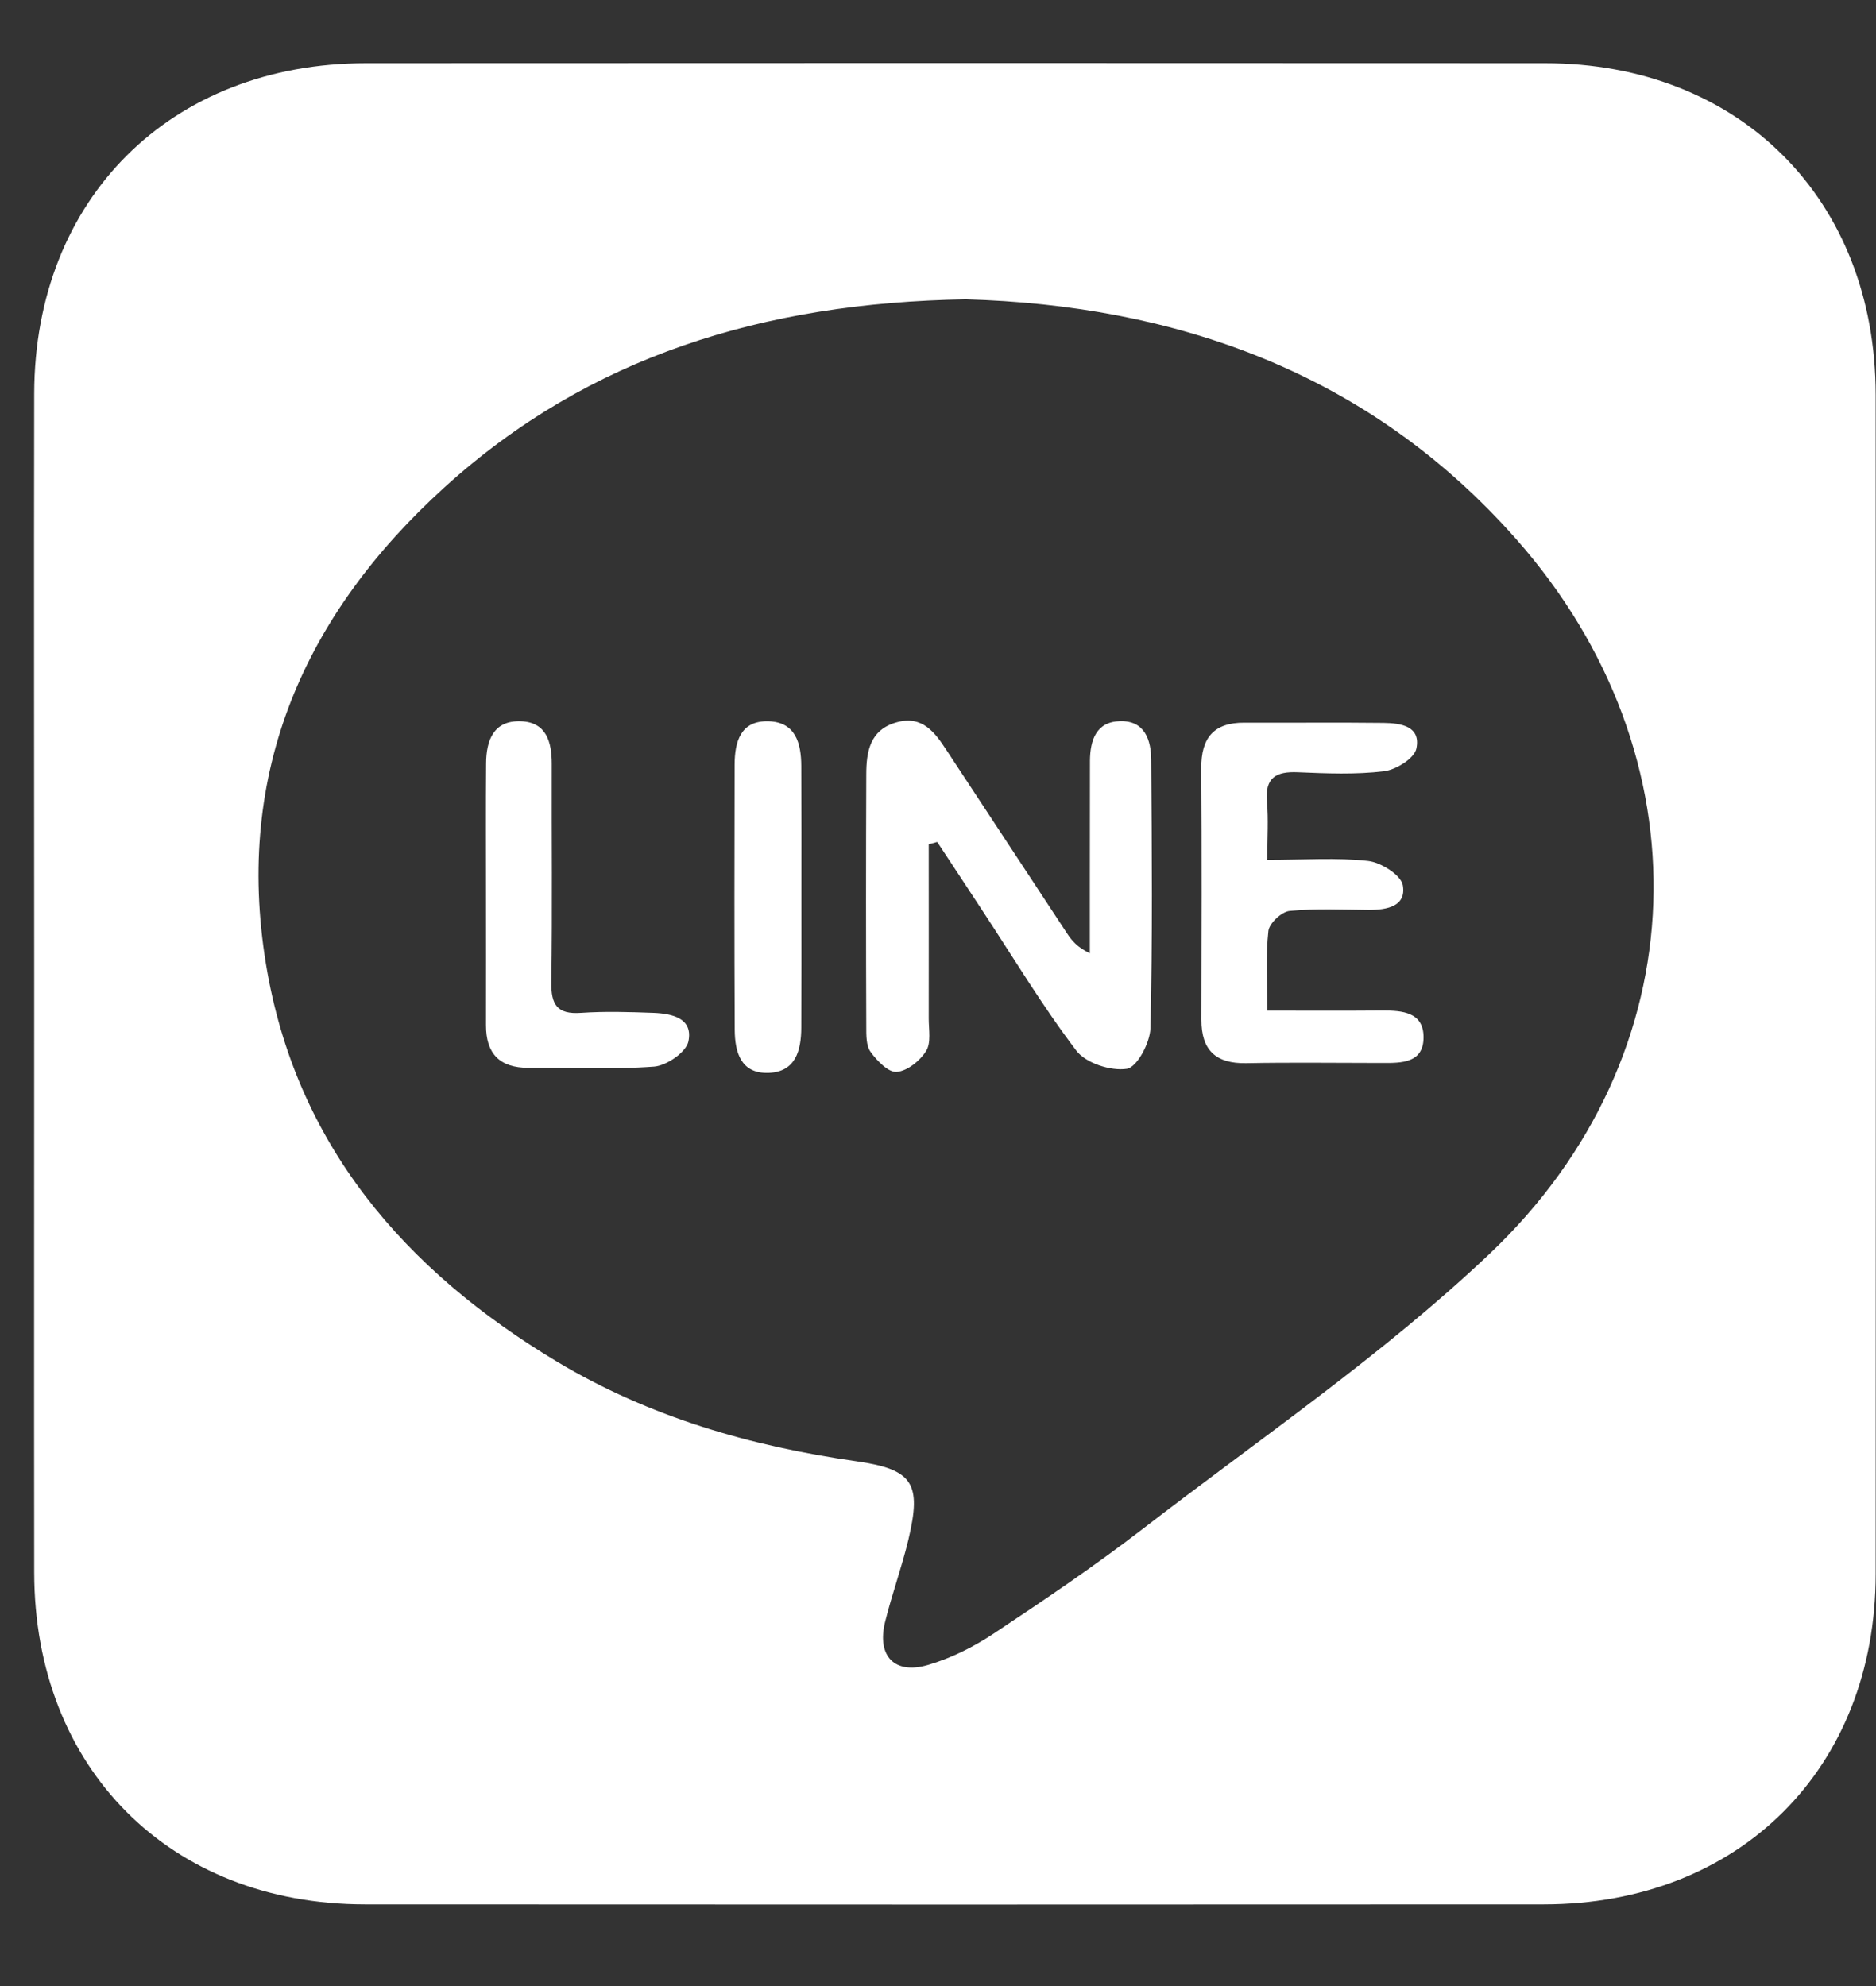 <svg width="17" height="18" viewBox="0 0 17 18" fill="none" xmlns="http://www.w3.org/2000/svg">
<rect x="0" y="0" width="17" height="18" fill="#333333" stroke="none"/>
<path d="M0.31 8.88C0.31 7.11 0.307 5.339 0.31 3.568C0.313 1.801 1.546 0.573 3.317 0.573C6.878 0.571 10.44 0.571 14.001 0.573C15.766 0.573 16.996 1.808 16.997 3.579C16.999 7.14 16.999 10.702 16.997 14.263C16.997 16.028 15.762 17.259 13.991 17.26C10.429 17.262 6.868 17.262 3.306 17.26C1.538 17.259 0.312 16.026 0.31 14.252C0.308 12.461 0.31 10.671 0.31 8.88ZM8.752 2.713C6.917 2.744 5.338 3.23 4.032 4.413C2.757 5.568 2.125 7 2.41 8.737C2.678 10.369 3.665 11.512 5.049 12.342C5.885 12.843 6.801 13.107 7.762 13.244C8.274 13.318 8.353 13.444 8.232 13.953C8.172 14.205 8.082 14.45 8.02 14.702C7.945 15.01 8.107 15.18 8.412 15.089C8.62 15.028 8.823 14.926 9.004 14.806C9.462 14.502 9.918 14.194 10.354 13.858C11.413 13.041 12.531 12.281 13.498 11.364C15.4 9.56 15.472 6.849 13.741 4.888C12.398 3.365 10.639 2.767 8.752 2.713Z" fill="white"/>
<path d="M8.416 7.652C8.416 8.178 8.417 8.705 8.416 9.232C8.416 9.332 8.439 9.452 8.392 9.526C8.337 9.614 8.223 9.707 8.126 9.715C8.051 9.722 7.948 9.615 7.89 9.535C7.848 9.478 7.85 9.382 7.85 9.303C7.847 8.542 7.847 7.782 7.85 7.021C7.85 6.812 7.883 6.613 8.127 6.546C8.361 6.482 8.474 6.641 8.581 6.805C8.944 7.356 9.306 7.908 9.669 8.459C9.712 8.524 9.76 8.584 9.876 8.64C9.876 8.438 9.876 8.237 9.876 8.036C9.876 7.655 9.876 7.275 9.877 6.895C9.879 6.708 9.933 6.541 10.151 6.536C10.374 6.531 10.431 6.706 10.432 6.888C10.438 7.698 10.445 8.509 10.425 9.319C10.422 9.45 10.303 9.674 10.211 9.687C10.066 9.709 9.84 9.636 9.754 9.523C9.446 9.118 9.183 8.679 8.903 8.254C8.767 8.046 8.63 7.839 8.493 7.631C8.468 7.638 8.442 7.645 8.416 7.652Z" fill="white"/>
<path d="M11.484 7.793C11.821 7.793 12.112 7.771 12.397 7.803C12.514 7.816 12.695 7.93 12.712 8.023C12.746 8.215 12.568 8.247 12.405 8.247C12.165 8.245 11.924 8.233 11.686 8.256C11.614 8.263 11.502 8.368 11.494 8.437C11.469 8.663 11.485 8.892 11.485 9.16C11.854 9.16 12.191 9.162 12.527 9.159C12.709 9.158 12.9 9.174 12.9 9.401C12.9 9.636 12.7 9.635 12.524 9.634C12.114 9.634 11.704 9.628 11.293 9.636C11.017 9.641 10.886 9.518 10.887 9.242C10.889 8.482 10.891 7.721 10.886 6.961C10.884 6.69 10.997 6.548 11.277 6.55C11.697 6.552 12.117 6.547 12.538 6.552C12.693 6.554 12.878 6.581 12.835 6.785C12.817 6.873 12.651 6.977 12.542 6.99C12.285 7.021 12.022 7.01 11.762 6.999C11.563 6.99 11.461 7.048 11.481 7.268C11.495 7.425 11.484 7.584 11.484 7.793Z" fill="white"/>
<path d="M4.404 8.091C4.404 7.701 4.402 7.311 4.405 6.921C4.406 6.71 4.472 6.528 4.72 6.537C4.95 6.545 5 6.723 5 6.922C4.998 7.582 5.006 8.242 4.996 8.902C4.993 9.105 5.048 9.195 5.264 9.18C5.484 9.165 5.705 9.172 5.924 9.18C6.092 9.187 6.283 9.229 6.238 9.44C6.217 9.537 6.041 9.658 5.928 9.667C5.55 9.695 5.169 9.676 4.789 9.678C4.527 9.679 4.403 9.548 4.404 9.291C4.405 8.891 4.404 8.492 4.404 8.091Z" fill="white"/>
<path d="M7.262 8.143C7.262 8.533 7.263 8.924 7.261 9.314C7.26 9.52 7.211 9.714 6.966 9.724C6.713 9.733 6.659 9.537 6.658 9.332C6.654 8.532 6.655 7.731 6.657 6.93C6.658 6.725 6.709 6.53 6.963 6.537C7.21 6.544 7.26 6.736 7.261 6.942C7.263 7.343 7.262 7.743 7.262 8.143Z" fill="white"/>
</svg>
